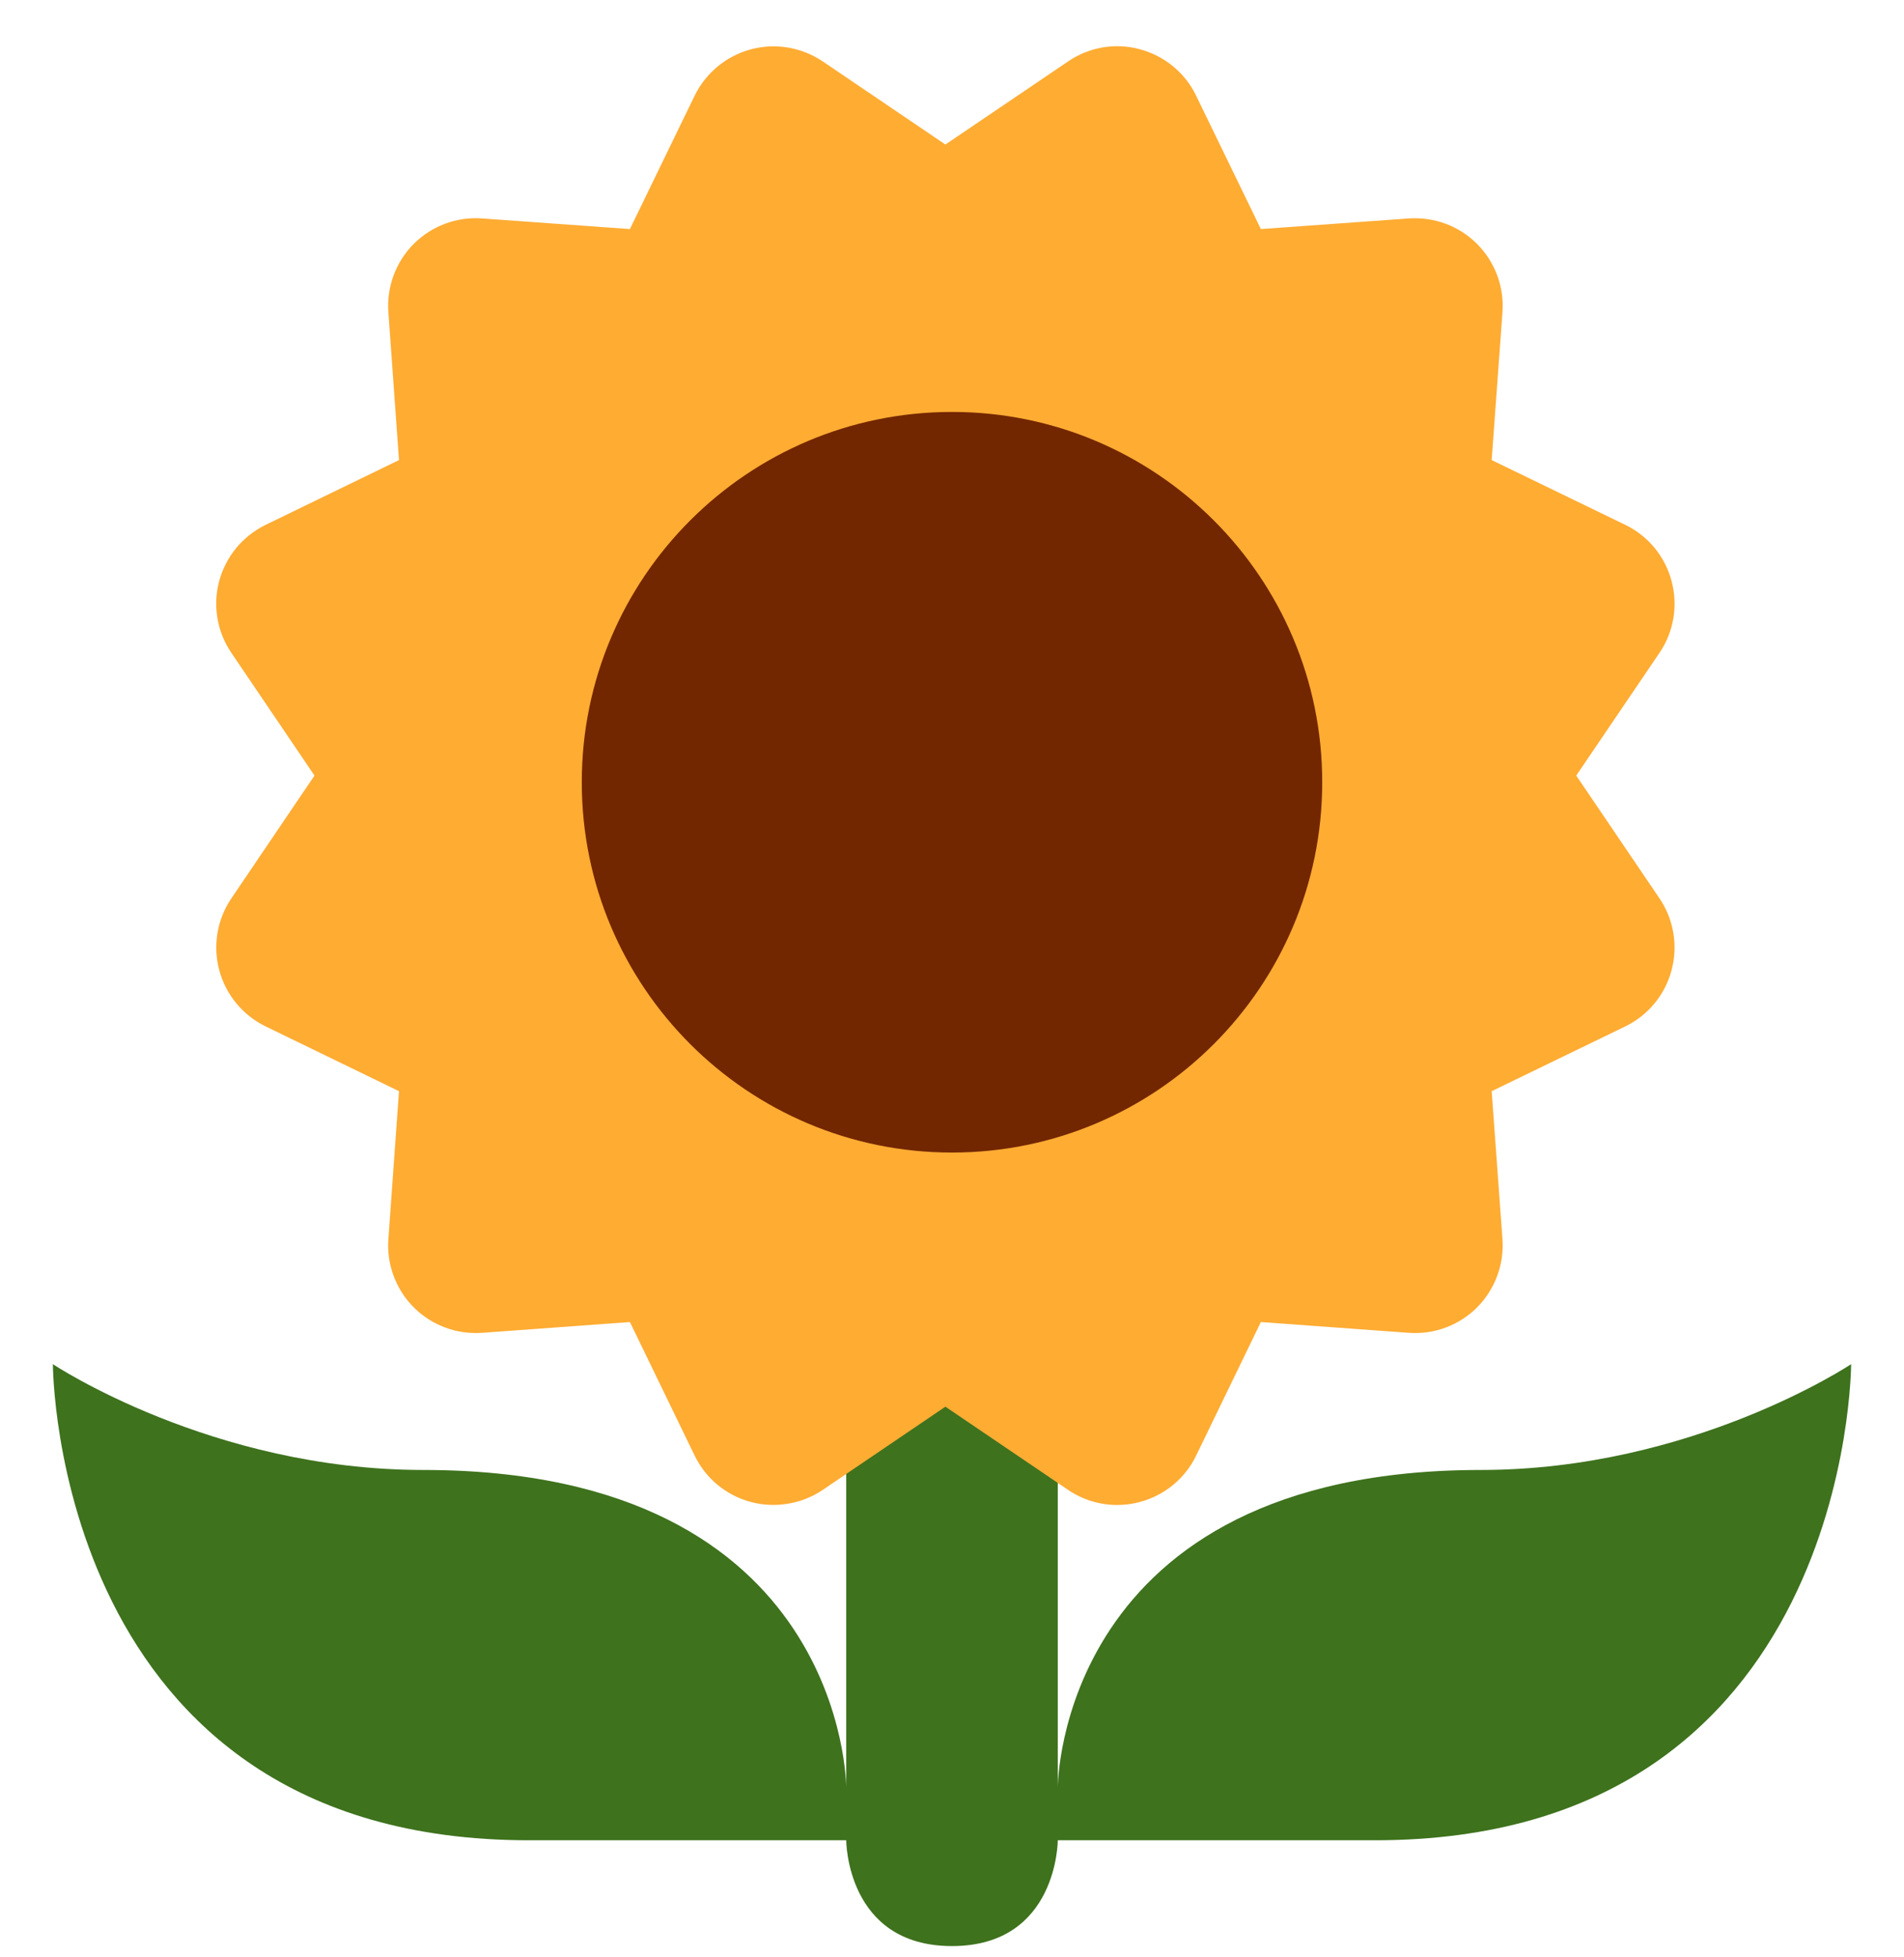 <svg width="36" height="37" viewBox="0 0 36 37" fill="none" xmlns="http://www.w3.org/2000/svg">
<g clip-path="url(#clip0_177_160)">
<path d="M28 27.787C20 27.787 20 33.787 20 33.787V22.787H16V33.787C16 33.787 16 27.787 8 27.787C4 27.787 1 25.787 1 25.787C1 25.787 1 34.787 10 34.787H16C16 34.787 16 36.787 18 36.787C20 36.787 20 34.787 20 34.787H26C35 34.787 35 25.787 35 25.787C35 25.787 32 27.787 28 27.787Z" fill="#3E721D"/>
<path d="M21.125 28.449C20.797 28.449 20.474 28.352 20.198 28.166L17.875 26.591L15.553 28.166C15.356 28.298 15.133 28.387 14.898 28.425C14.664 28.464 14.424 28.453 14.195 28.392C13.966 28.331 13.753 28.221 13.57 28.071C13.387 27.92 13.239 27.731 13.135 27.518L11.91 24.991L9.113 25.195L8.994 25.199C8.767 25.199 8.542 25.152 8.334 25.061C8.126 24.971 7.938 24.838 7.783 24.672C7.628 24.506 7.51 24.309 7.434 24.095C7.358 23.881 7.327 23.654 7.343 23.427L7.544 20.627L5.021 19.402C4.808 19.298 4.619 19.149 4.468 18.966C4.317 18.783 4.207 18.57 4.146 18.341C4.084 18.111 4.073 17.872 4.112 17.638C4.151 17.404 4.24 17.181 4.373 16.984L5.946 14.661L4.373 12.339C4.24 12.143 4.15 11.92 4.111 11.685C4.071 11.451 4.083 11.211 4.145 10.982C4.207 10.753 4.317 10.54 4.468 10.357C4.619 10.174 4.808 10.026 5.021 9.922L7.544 8.697L7.343 5.9C7.326 5.663 7.36 5.425 7.443 5.203C7.526 4.98 7.656 4.778 7.823 4.61C7.991 4.442 8.193 4.312 8.416 4.229C8.638 4.146 8.876 4.112 9.113 4.129L11.91 4.33L13.135 1.807C13.239 1.594 13.388 1.406 13.571 1.255C13.754 1.104 13.967 0.994 14.197 0.933C14.426 0.871 14.665 0.86 14.899 0.899C15.133 0.938 15.356 1.027 15.553 1.159L17.875 2.732L20.198 1.159C20.394 1.025 20.617 0.936 20.851 0.896C21.084 0.857 21.324 0.869 21.553 0.931C22.018 1.056 22.407 1.375 22.615 1.807L23.84 4.33L26.64 4.129C26.678 4.126 26.717 4.125 26.756 4.126C26.983 4.126 27.209 4.173 27.417 4.263C27.626 4.354 27.814 4.487 27.968 4.653C28.123 4.82 28.242 5.016 28.318 5.231C28.394 5.445 28.424 5.673 28.408 5.9L28.204 8.697L30.731 9.922C31.164 10.131 31.482 10.52 31.605 10.982C31.729 11.447 31.648 11.942 31.378 12.339L29.803 14.661L31.378 16.984C31.647 17.382 31.729 17.876 31.605 18.34C31.544 18.57 31.435 18.783 31.284 18.966C31.133 19.15 30.945 19.298 30.731 19.402L28.204 20.627L28.408 23.427C28.442 23.905 28.265 24.373 27.928 24.715C27.76 24.882 27.558 25.012 27.336 25.095C27.114 25.177 26.877 25.212 26.64 25.195L23.84 24.991L22.615 27.518C22.511 27.732 22.363 27.92 22.179 28.071C21.996 28.222 21.782 28.331 21.553 28.392C21.414 28.43 21.27 28.449 21.125 28.449Z" fill="#FFAC33"/>
<path d="M18 21.787C21.866 21.787 25 18.653 25 14.787C25 10.921 21.866 7.787 18 7.787C14.134 7.787 11 10.921 11 14.787C11 18.653 14.134 21.787 18 21.787Z" fill="#732700"/>
</g>
<defs>
<clipPath id="clip0_177_160">
<rect width="36" height="36" fill="white" transform="translate(0 0.787)"/>
</clipPath>
</defs>
</svg>

